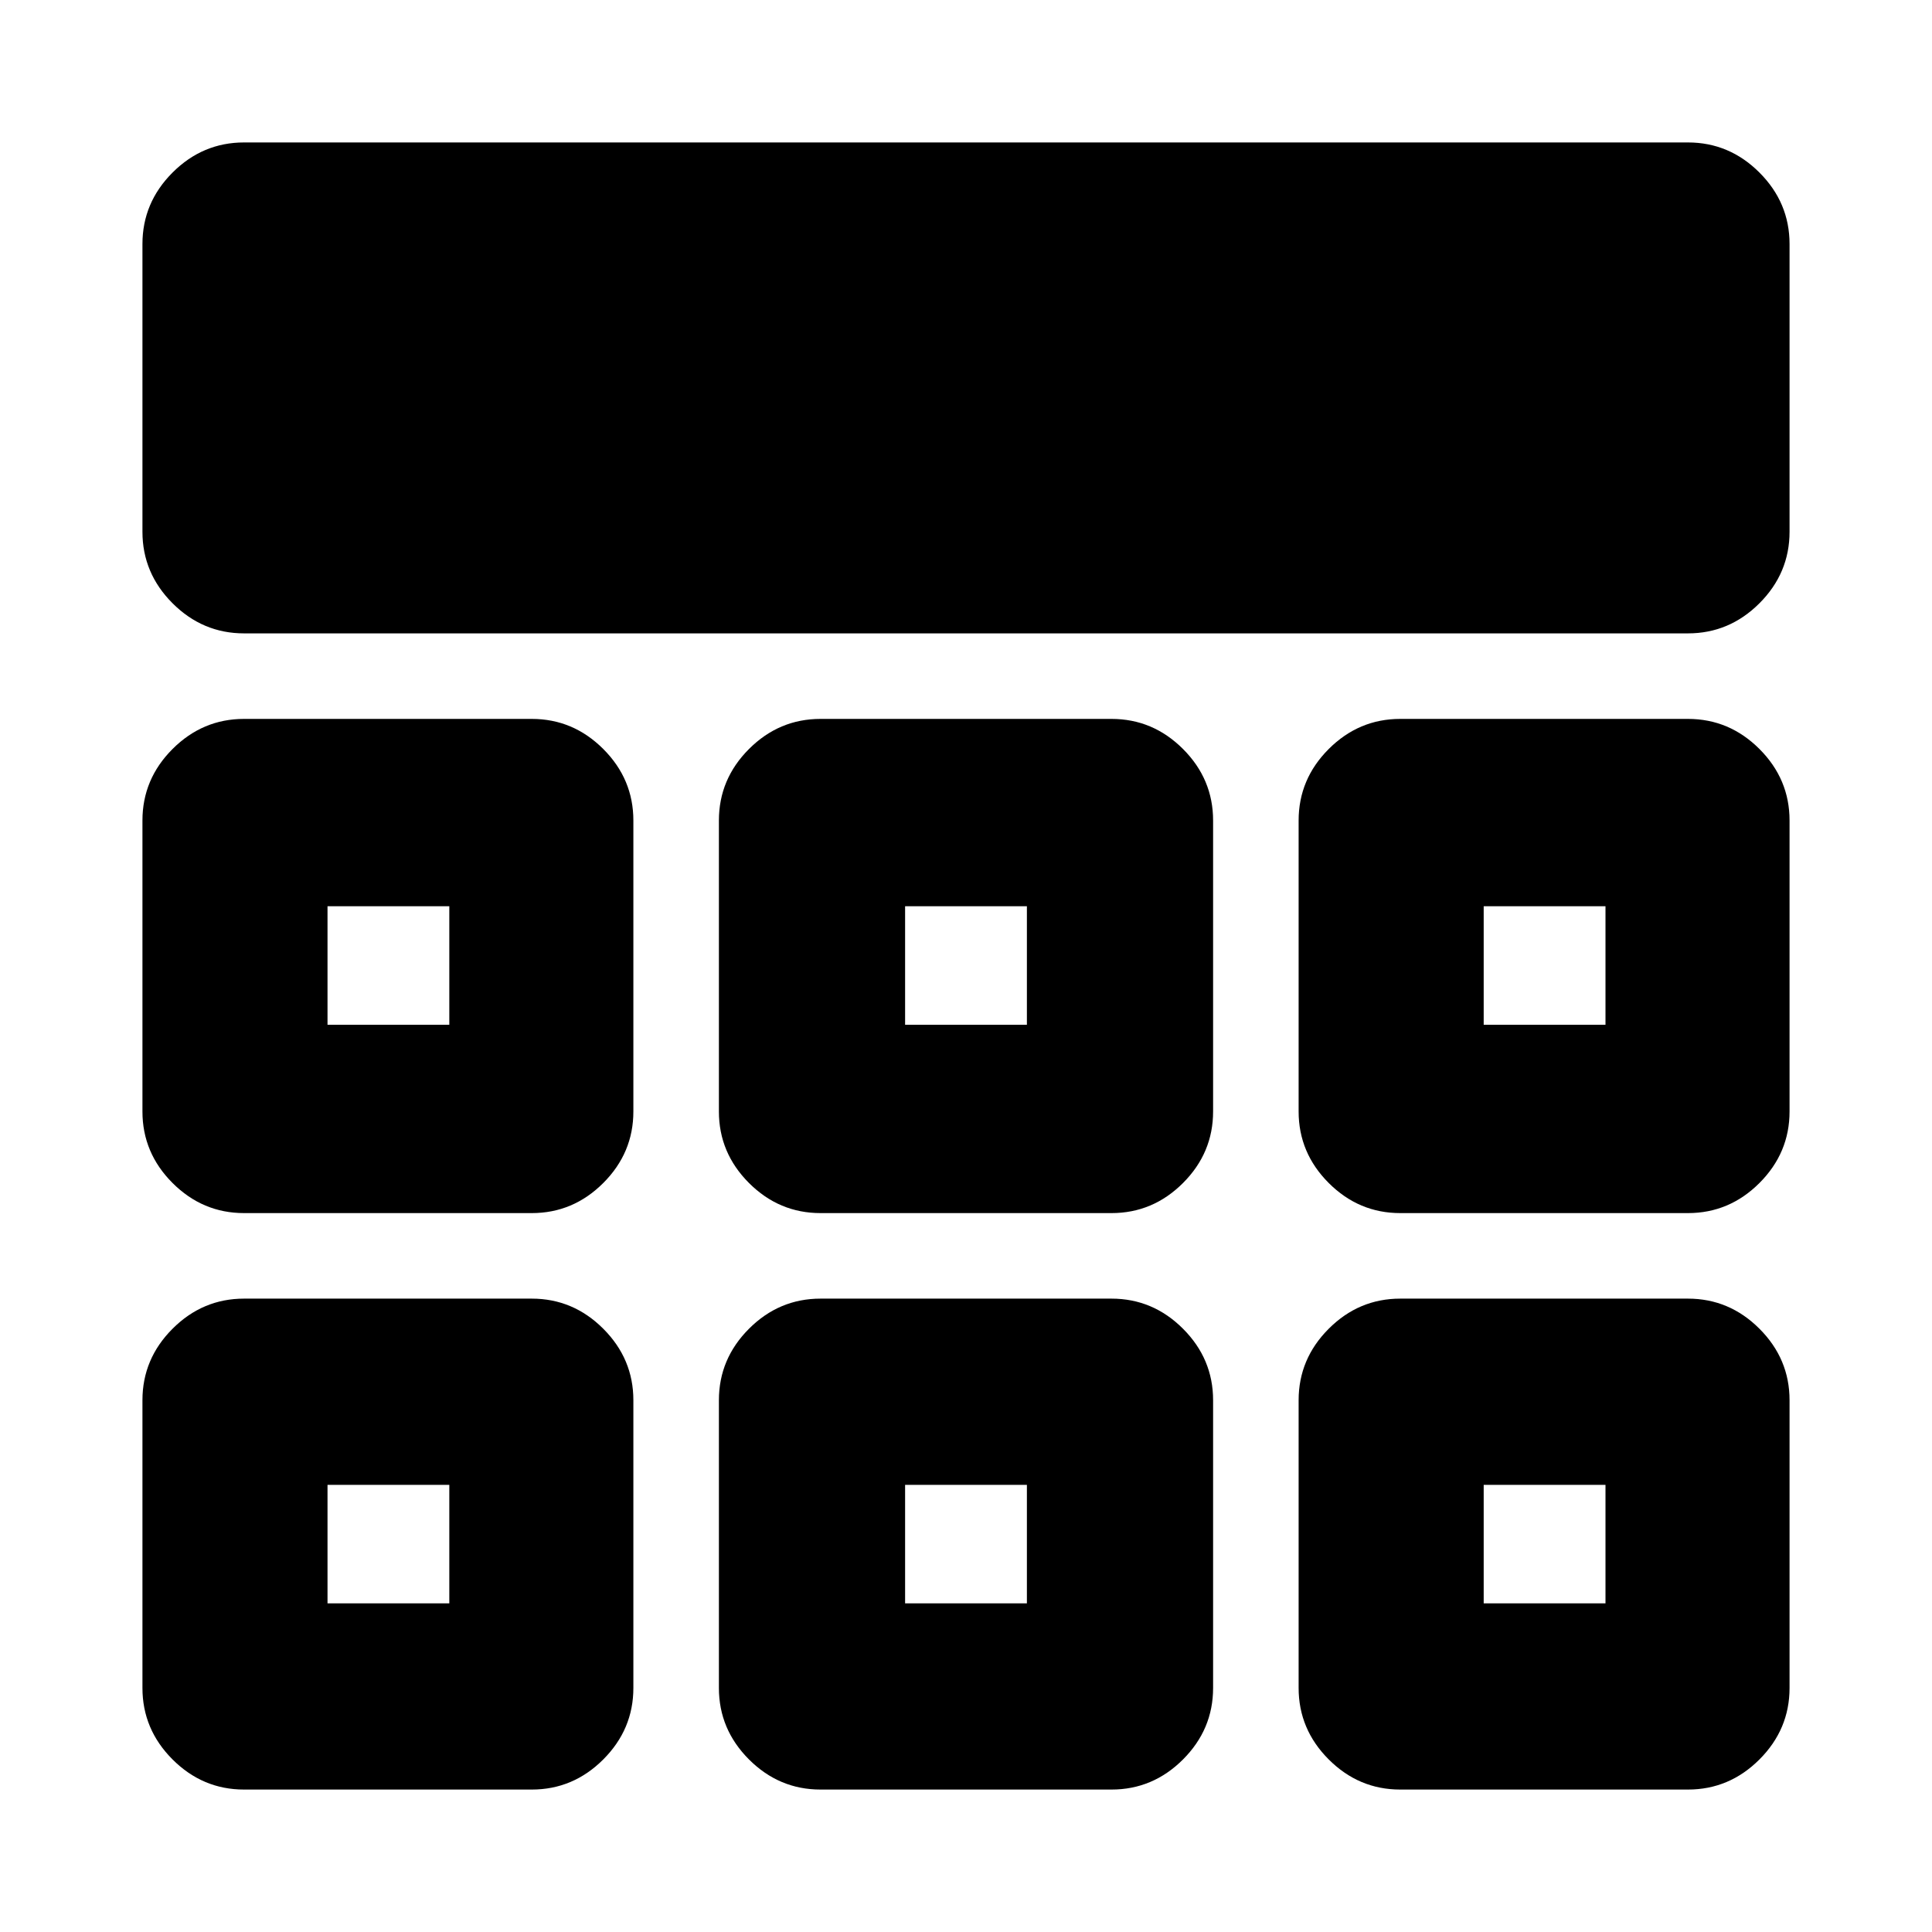 <svg xmlns="http://www.w3.org/2000/svg" height="24" viewBox="0 -960 960 960" width="24"><path d="M70.78-695.78v-142.94q0-20.58 14.96-35.54t35.54-14.96h717.44q20.58 0 35.54 14.96t14.96 35.54v142.94q0 20.58-14.96 35.54t-35.54 14.96H121.28q-20.58 0-35.54-14.96t-14.96-35.54Zm0 574.5v-142.94q0-20.58 14.96-35.54t35.54-14.96h142.94q20.58 0 35.54 14.96t14.96 35.54v142.94q0 20.58-14.96 35.54t-35.54 14.96H121.28q-20.58 0-35.54-14.96t-14.96-35.54Zm286.44 0v-142.94q0-20.58 14.95-35.54 14.96-14.96 35.55-14.96h144.56q20.59 0 35.55 14.96 14.95 14.96 14.95 35.54v142.94q0 20.58-14.95 35.54-14.96 14.96-35.55 14.96H407.72q-20.59 0-35.55-14.96-14.95-14.96-14.95-35.54Zm288.06 0v-142.94q0-20.58 14.96-35.54t35.54-14.96h142.94q20.58 0 35.54 14.96t14.96 35.54v142.94q0 20.58-14.96 35.54t-35.54 14.96H695.78q-20.58 0-35.54-14.96t-14.96-35.54ZM70.78-407.72v-144.56q0-20.59 14.96-35.55 14.96-14.95 35.54-14.95h142.94q20.58 0 35.54 14.95 14.96 14.96 14.96 35.55v144.56q0 20.59-14.96 35.55-14.96 14.95-35.54 14.95H121.28q-20.58 0-35.54-14.95-14.96-14.96-14.96-35.55Zm286.44 0v-144.56q0-20.59 14.95-35.55 14.96-14.95 35.55-14.95h144.56q20.59 0 35.55 14.95 14.95 14.96 14.95 35.55v144.56q0 20.59-14.95 35.55-14.96 14.95-35.55 14.95H407.72q-20.59 0-35.55-14.95-14.95-14.96-14.95-35.55Zm288.06 0v-144.56q0-20.59 14.96-35.55 14.96-14.95 35.54-14.95h142.94q20.58 0 35.54 14.95 14.96 14.96 14.96 35.55v144.56q0 20.59-14.96 35.55-14.96 14.95-35.54 14.95H695.78q-20.58 0-35.54-14.95-14.96-14.96-14.96-35.55ZM223.26-222.19Zm226.48 0h60.52-60.52Zm287.5 0ZM223.26-450.8v-58.9 58.9ZM480-480Zm257.24 29.2v-58.9 58.9Zm-574.5 287.5h60.52v-58.89h-60.52v58.89Zm287 0h60.52v-58.89h-60.52v58.89Zm287.5 0h60.52v-58.89h-60.52v58.89Zm-574.5-287.5h60.52v-58.9h-60.52v58.9Zm287 0h60.52v-58.9h-60.52v58.9Zm287.5 0h60.52v-58.9h-60.52v58.9Z"/></svg>